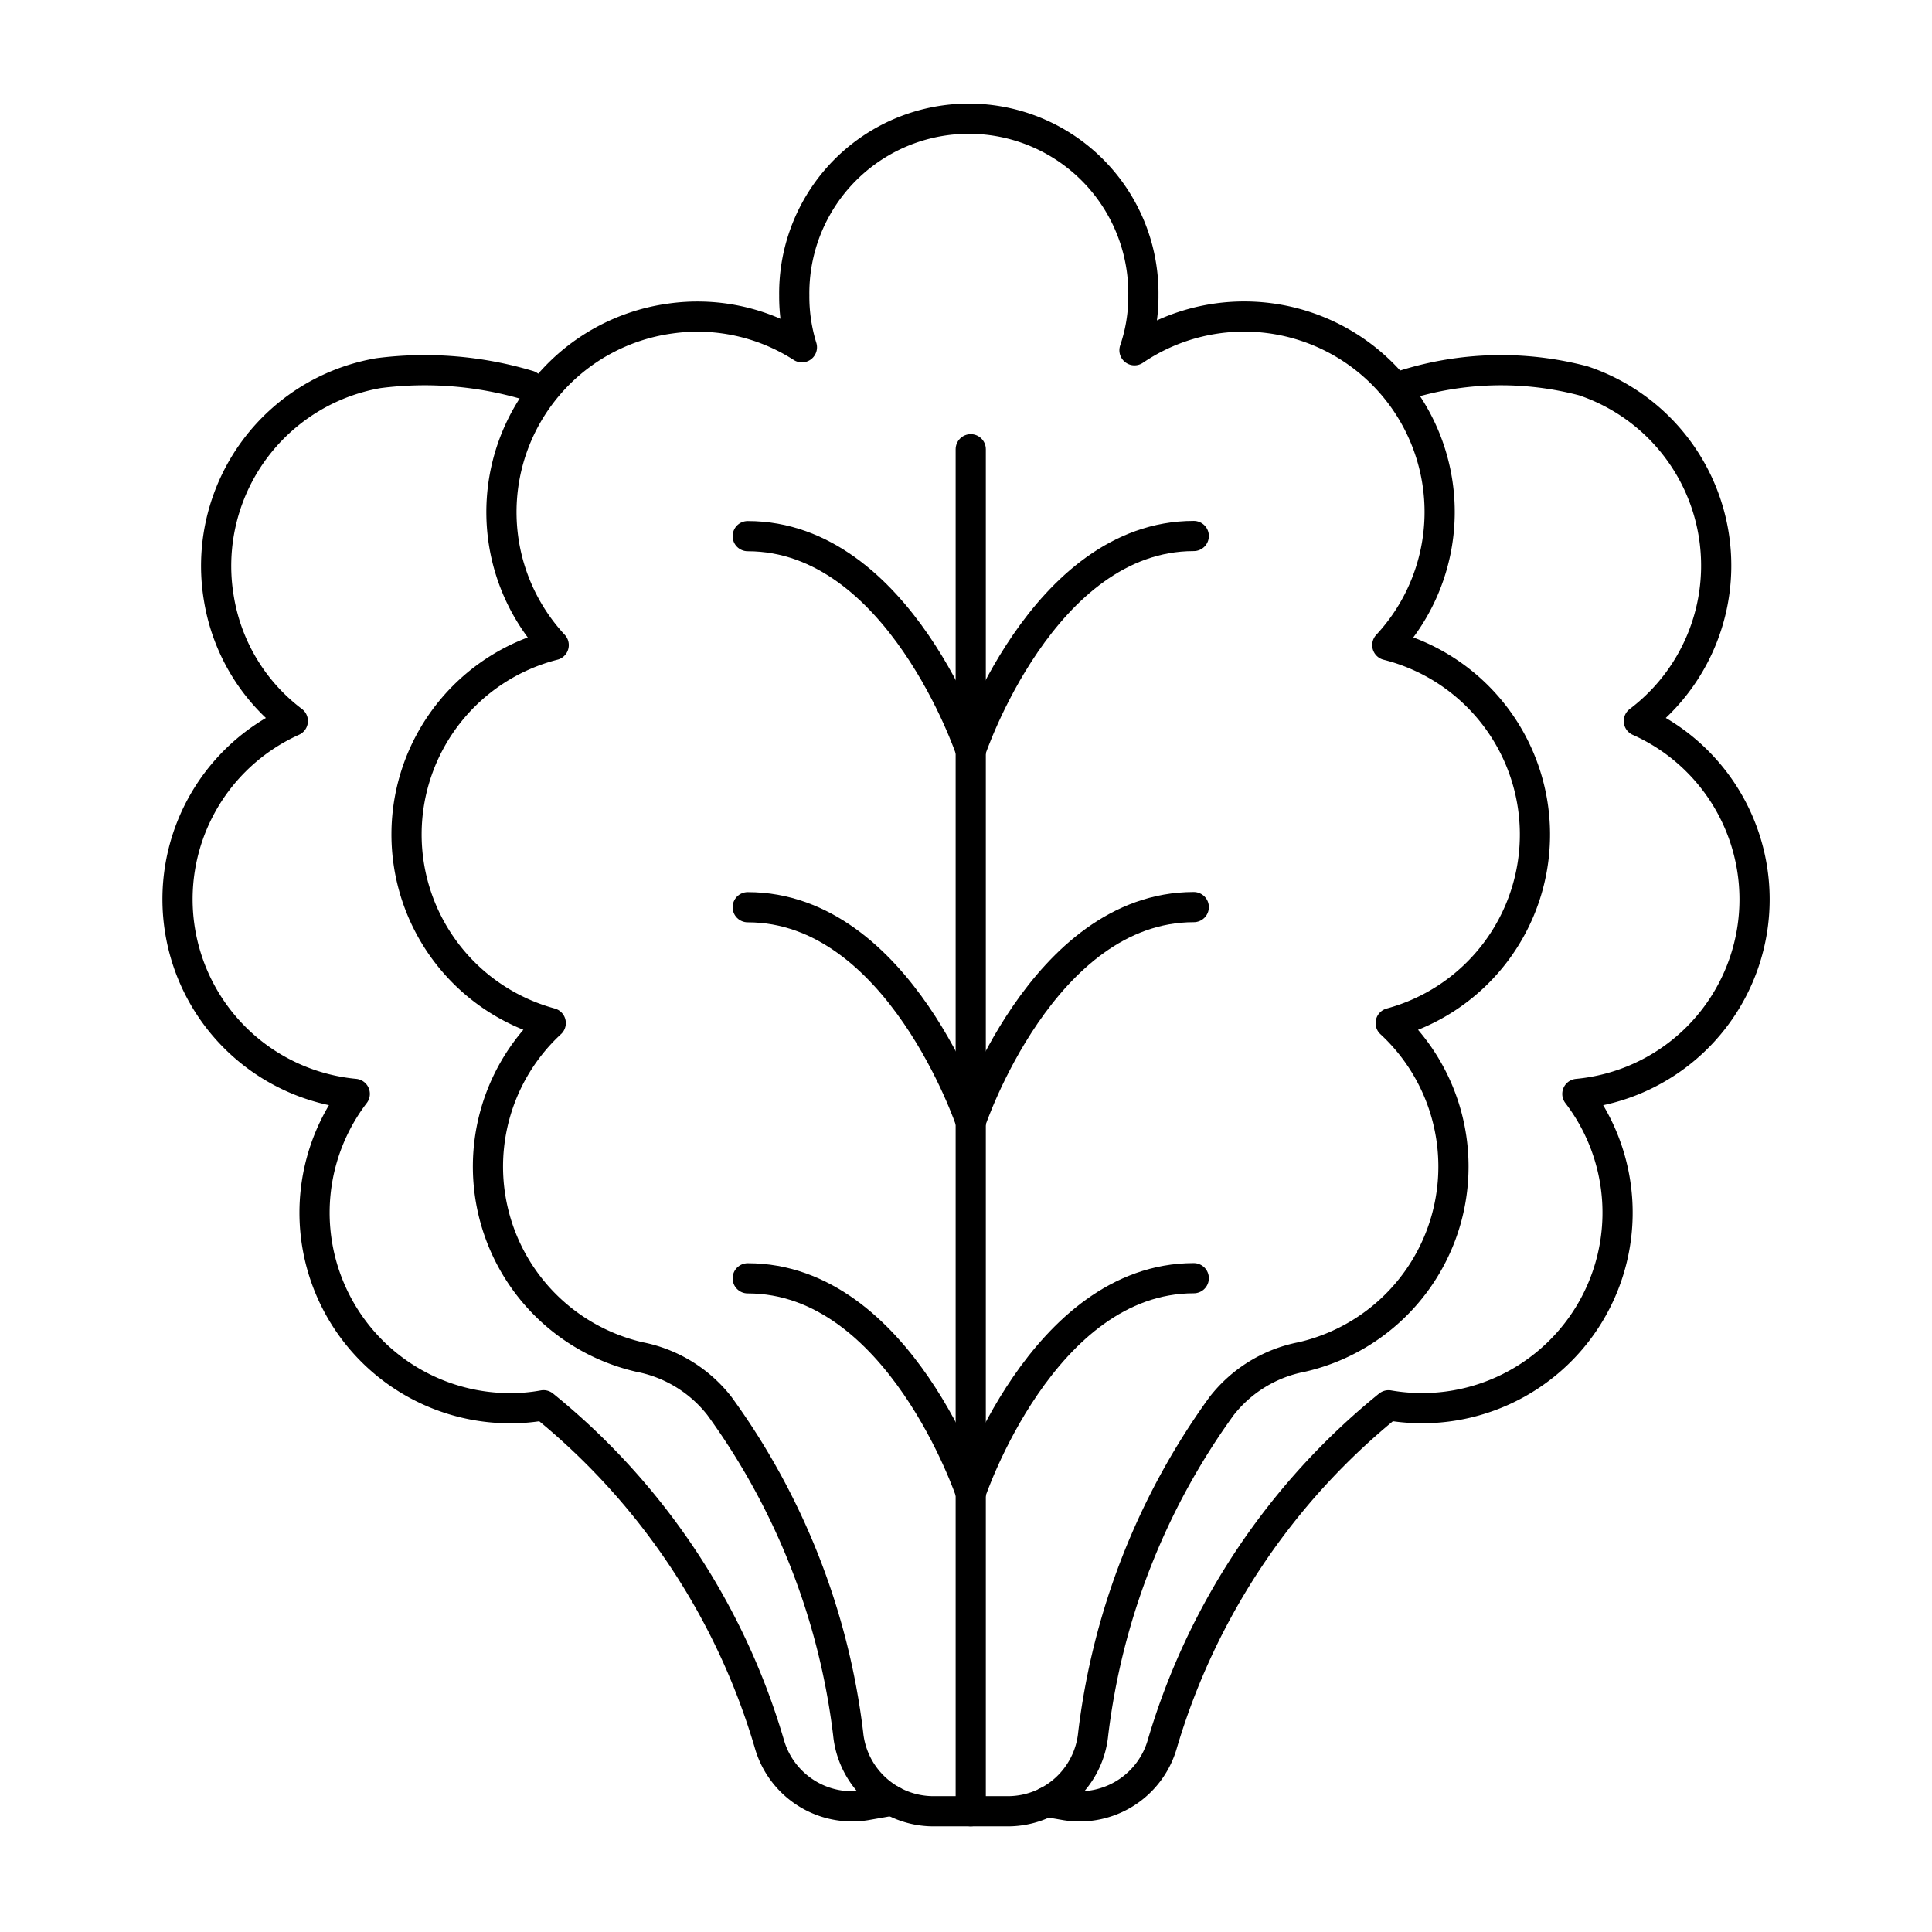 <svg id="icons" xmlns="http://www.w3.org/2000/svg" viewBox="0 0 64 64"><defs><style>.cls-1{fill:none;stroke:#000;stroke-linecap:round;stroke-linejoin:round;}</style></defs><title>lettuce_1</title><g id="lettuce_1"><path class="cls-1" d="M36.213,57.439A2.84,2.84,0,0,1,33.416,60H30.894a2.84,2.84,0,0,1-2.797-2.561,23.182,23.182,0,0,0-4.266-10.865,4.43,4.43,0,0,0-2.647-1.621,6.474,6.474,0,0,1-2.94-11.063,6.474,6.474,0,0,1,.098-12.521A6.471,6.471,0,0,1,22.184,10.555a6.394,6.394,0,0,1,4.38.949,5.684,5.684,0,0,1-.253-1.712,5.783,5.783,0,1,1,11.565-.002,5.512,5.512,0,0,1-.295,1.813,6.474,6.474,0,0,1,8.375,9.767,6.471,6.471,0,0,1,.112,12.521A6.472,6.472,0,0,1,43.12,44.953a4.428,4.428,0,0,0-2.653,1.625A23.225,23.225,0,0,0,36.213,57.439Z"/><line class="cls-1" x1="32.157" y1="60" x2="32.157" y2="14.882"/><path class="cls-1" d="M32.157,24.863s2.375-7.108,7.388-7.108"/><path class="cls-1" d="M32.157,37.157s2.375-7.108,7.388-7.108"/><path class="cls-1" d="M32.157,49.45s2.375-7.108,7.388-7.108"/><path class="cls-1" d="M32.157,24.868s-2.375-7.108-7.388-7.108"/><path class="cls-1" d="M32.157,37.161s-2.375-7.108-7.388-7.108"/><path class="cls-1" d="M32.157,49.454s-2.375-7.108-7.388-7.108"/><path class="cls-1" d="M17.514,12.769a11.991,11.991,0,0,0-4.975-.408,6.48,6.48,0,0,0-5.284,7.49,6.363,6.363,0,0,0,2.445,4.033,6.475,6.475,0,0,0,2.052,12.352,6.478,6.478,0,0,0,5.143,10.413,5.928,5.928,0,0,0,1.11-.098,22.628,22.628,0,0,1,7.476,11.2,2.851,2.851,0,0,0,3.19,2.052l.885-.155"/><path class="cls-1" d="M46.476,12.769a10.696,10.696,0,0,1,5.971-.154,6.455,6.455,0,0,1,1.842,11.27A6.471,6.471,0,0,1,52.252,36.237a6.476,6.476,0,0,1-6.253,10.315,22.702,22.702,0,0,0-7.49,11.2,2.851,2.851,0,0,1-3.19,2.052l-.646-.112"/></g></svg>